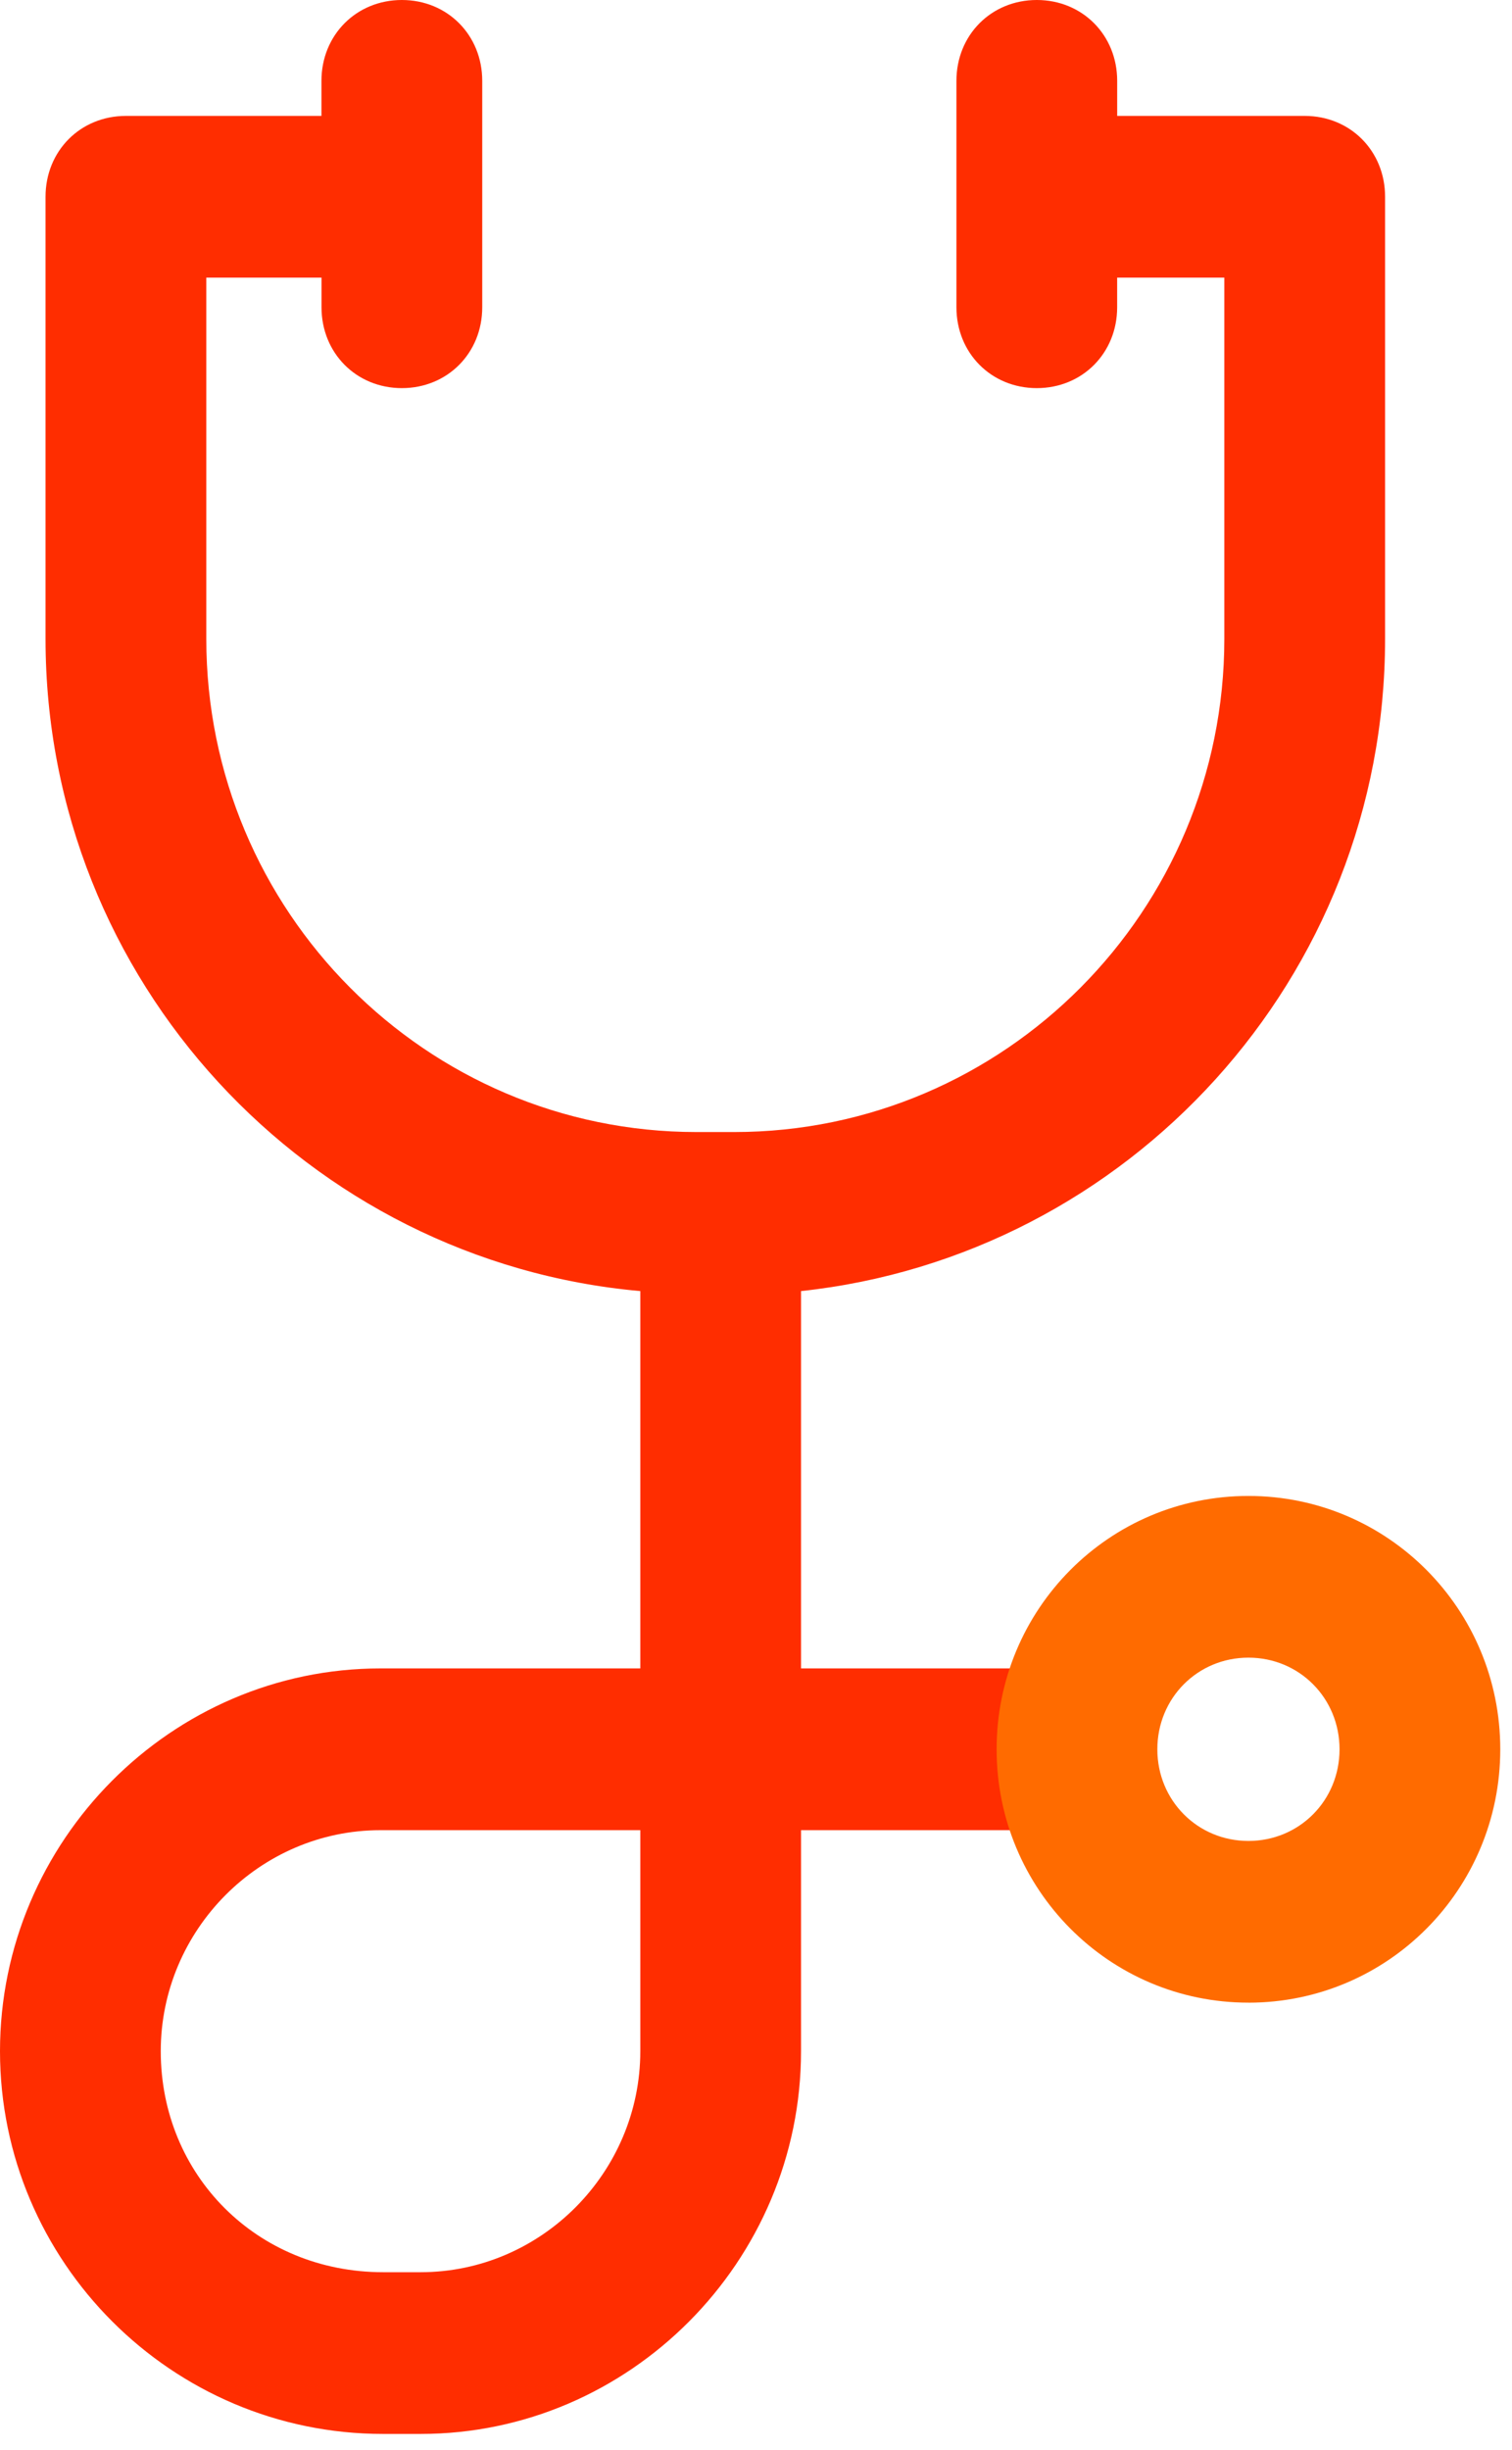 <svg width="50" height="81" fill="none" xmlns="http://www.w3.org/2000/svg"><path d="M43.145 3.832h-6.201V2.673C36.944 1.158 35.792 0 34.286 0c-1.507 0-2.658 1.158-2.658 2.673v7.486c0 1.515 1.152 2.673 2.658 2.673s2.657-1.158 2.657-2.673v-.98h3.544v11.94c0 9-7.265 16.308-16.212 16.308h-1.24c-8.949 0-16.213-7.307-16.213-16.307V9.179h3.81v.98c0 1.515 1.151 2.673 2.657 2.673s2.658-1.158 2.658-2.673V2.673C15.947 1.158 14.795 0 13.289 0S10.63 1.158 10.63 2.673v1.159H4.164c-1.506 0-2.658 1.158-2.658 2.673V21.12c0 11.317 8.682 20.585 19.668 21.565V55.16H12.58C5.67 55.16 0 60.864 0 67.815c0 6.95 5.67 12.654 12.669 12.654h1.24c6.91 0 12.58-5.703 12.58-12.654v-7.307h9.037V55.16h-9.037V42.685c10.809-1.159 19.314-10.337 19.314-21.565V6.505c0-1.515-1.152-2.673-2.658-2.673zM21.174 67.815c0 4.01-3.278 7.307-7.265 7.307h-1.24c-4.164 0-7.353-3.208-7.353-7.307 0-4.01 3.278-7.307 7.264-7.307h8.594v7.307z" fill="#FF2D00"/><path d="M41.284 66.21c-4.606 0-8.327-3.742-8.327-8.376 0-4.634 3.72-8.376 8.327-8.376 4.607 0 8.328 3.742 8.328 8.376 0 4.634-3.72 8.377-8.328 8.377zm0-11.406c-1.683 0-3.012 1.337-3.012 3.03 0 1.693 1.33 3.03 3.012 3.03 1.684 0 3.013-1.337 3.013-3.03 0-1.693-1.33-3.03-3.013-3.03z" fill="#FF6B00"/></svg>